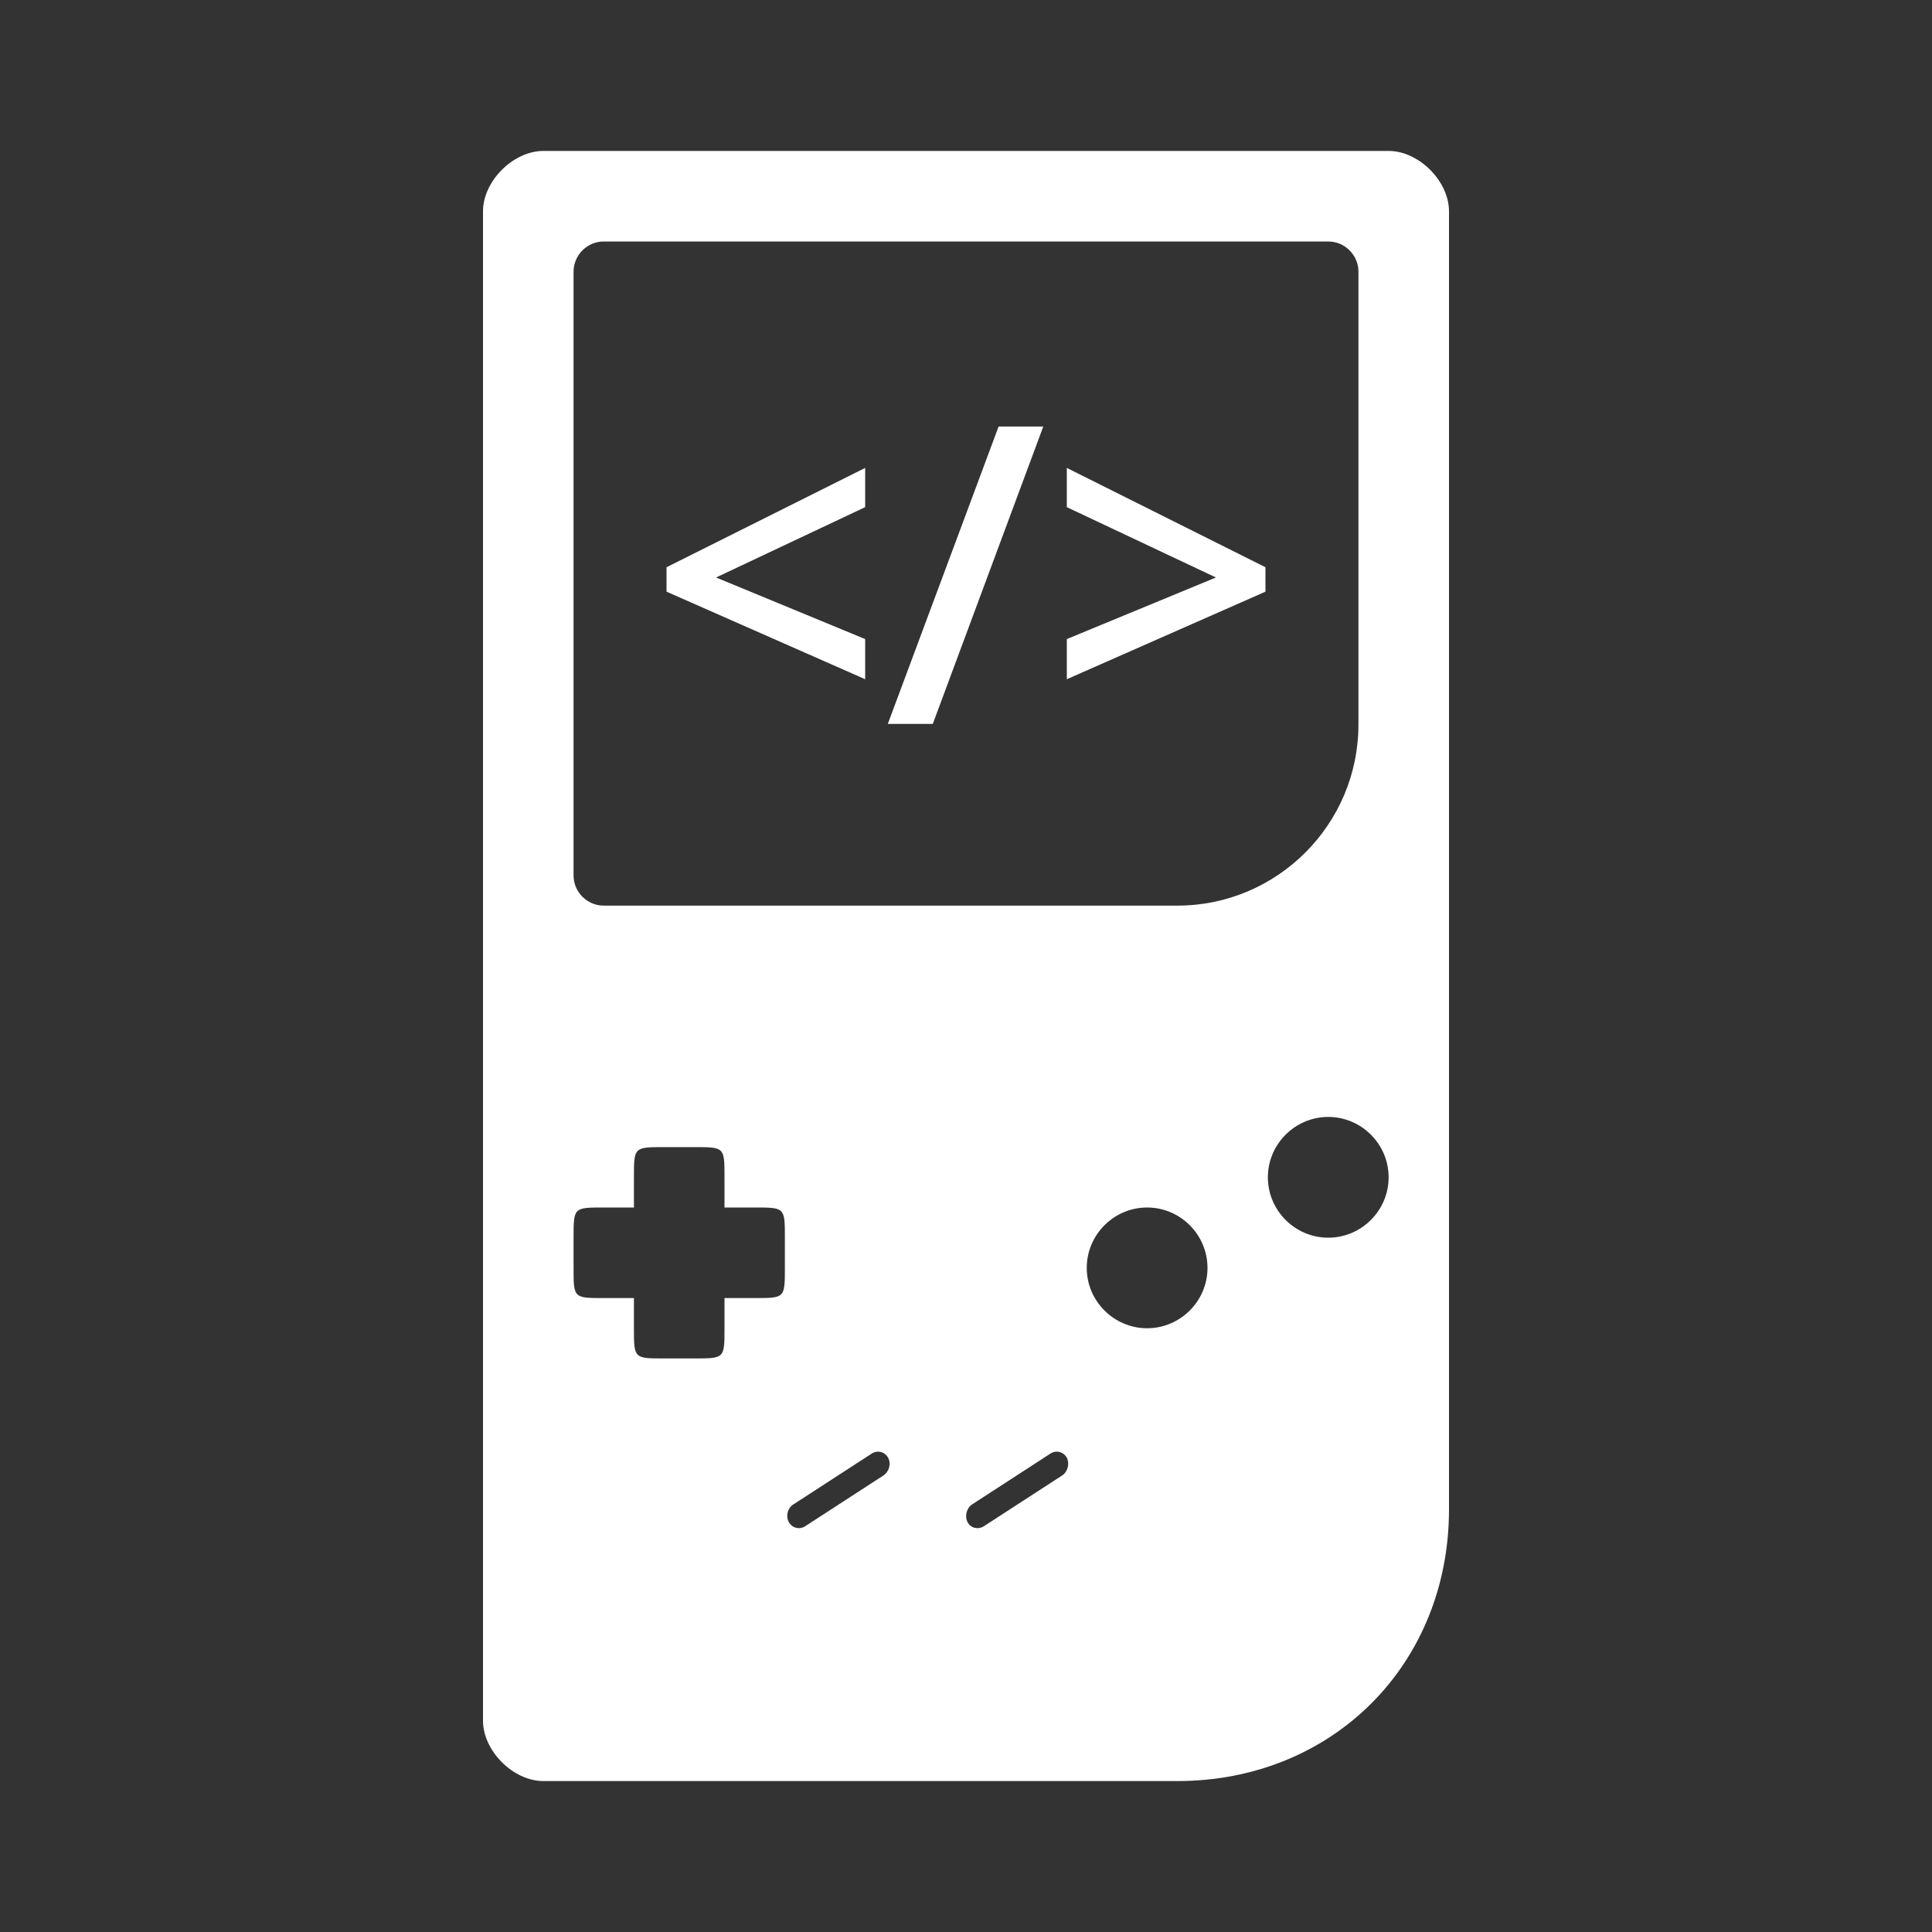 <?xml version="1.0" encoding="utf-8"?>
<!-- Generator: Adobe Illustrator 26.3.1, SVG Export Plug-In . SVG Version: 6.00 Build 0)  -->
<svg version="1.1"
	 id="svg2" xmlns:inkscape="http://www.inkscape.org/namespaces/inkscape" xmlns:cc="http://creativecommons.org/ns#" xmlns:sodipodi="http://sodipodi.sourceforge.net/DTD/sodipodi-0.dtd" xmlns:dc="http://purl.org/dc/elements/1.1/" xmlns:svg="http://www.w3.org/2000/svg" xmlns:rdf="http://www.w3.org/1999/02/22-rdf-syntax-ns#"
	 xmlns="http://www.w3.org/2000/svg" xmlns:xlink="http://www.w3.org/1999/xlink" x="0px" y="0px" viewBox="0 0 64 64"
	 style="enable-background:new 0 0 64 64;" xml:space="preserve">
<rect x="0" y="0" width="64" height="64" fill="#333333" stroke="none"/>
<style type="text/css">
	.st0{fill:#FFFFFF;}
</style>
<path id="Game_Boy" class="st0" d="M46,5H18c-1,0-2,1-2,2v50c0,1,1,2,2,2h21c5.14,0,9-3.86,9-9V7C48,6,47,5,46,5z M19,9
	c0-0.55,0.45-1,1-1h24c0.55,0,1,0.45,1,1v15c0,3.31-2.69,6-6,6H20c-0.55,0-1-0.45-1-1V9z M26,42c0,1,0,1-1,1h-1v1c0,1,0,1-1,1h-1
	c-1,0-1,0-1-1v-1h-1c-1,0-1,0-1-1v-1c0-1,0-1,1-1h1v-1c0-1,0-1,1-1h1c1,0,1,0,1,1v1h1c1,0,1,0,1,1V42z M29.26,48.88l-2.59,1.68
	c-0.19,0.12-0.43,0.06-0.54-0.14c-0.11-0.2-0.04-0.47,0.16-0.59l2.59-1.68c0.19-0.12,0.43-0.06,0.54,0.14S29.45,48.76,29.26,48.88z
	 M35.18,48.88l-2.59,1.68c-0.19,0.12-0.44,0.06-0.54-0.14c-0.1-0.2-0.03-0.47,0.16-0.59l2.59-1.68c0.19-0.12,0.43-0.06,0.54,0.14
	C35.44,48.49,35.37,48.76,35.18,48.88z M38,44c-1.1,0-2-0.9-2-2s0.9-2,2-2s2,0.9,2,2S39.1,44,38,44z M44,41c-1.1,0-2-0.9-2-2
	s0.9-2,2-2s2,0.9,2,2S45.1,41,44,41z"/>
<g>
	<polygon class="st0" points="22.08,19.6 28.66,22.5 28.66,21.17 23.72,19.13 28.66,16.8 28.66,15.5 22.08,18.79 	"/>
	<polygon class="st0" points="29.41,23.98 30.9,23.98 34.56,14.13 33.08,14.13 	"/>
	<polygon class="st0" points="35.34,15.5 35.34,16.8 40.28,19.13 35.34,21.17 35.34,22.5 41.92,19.6 41.92,18.79 	"/>
</g>
</svg>
